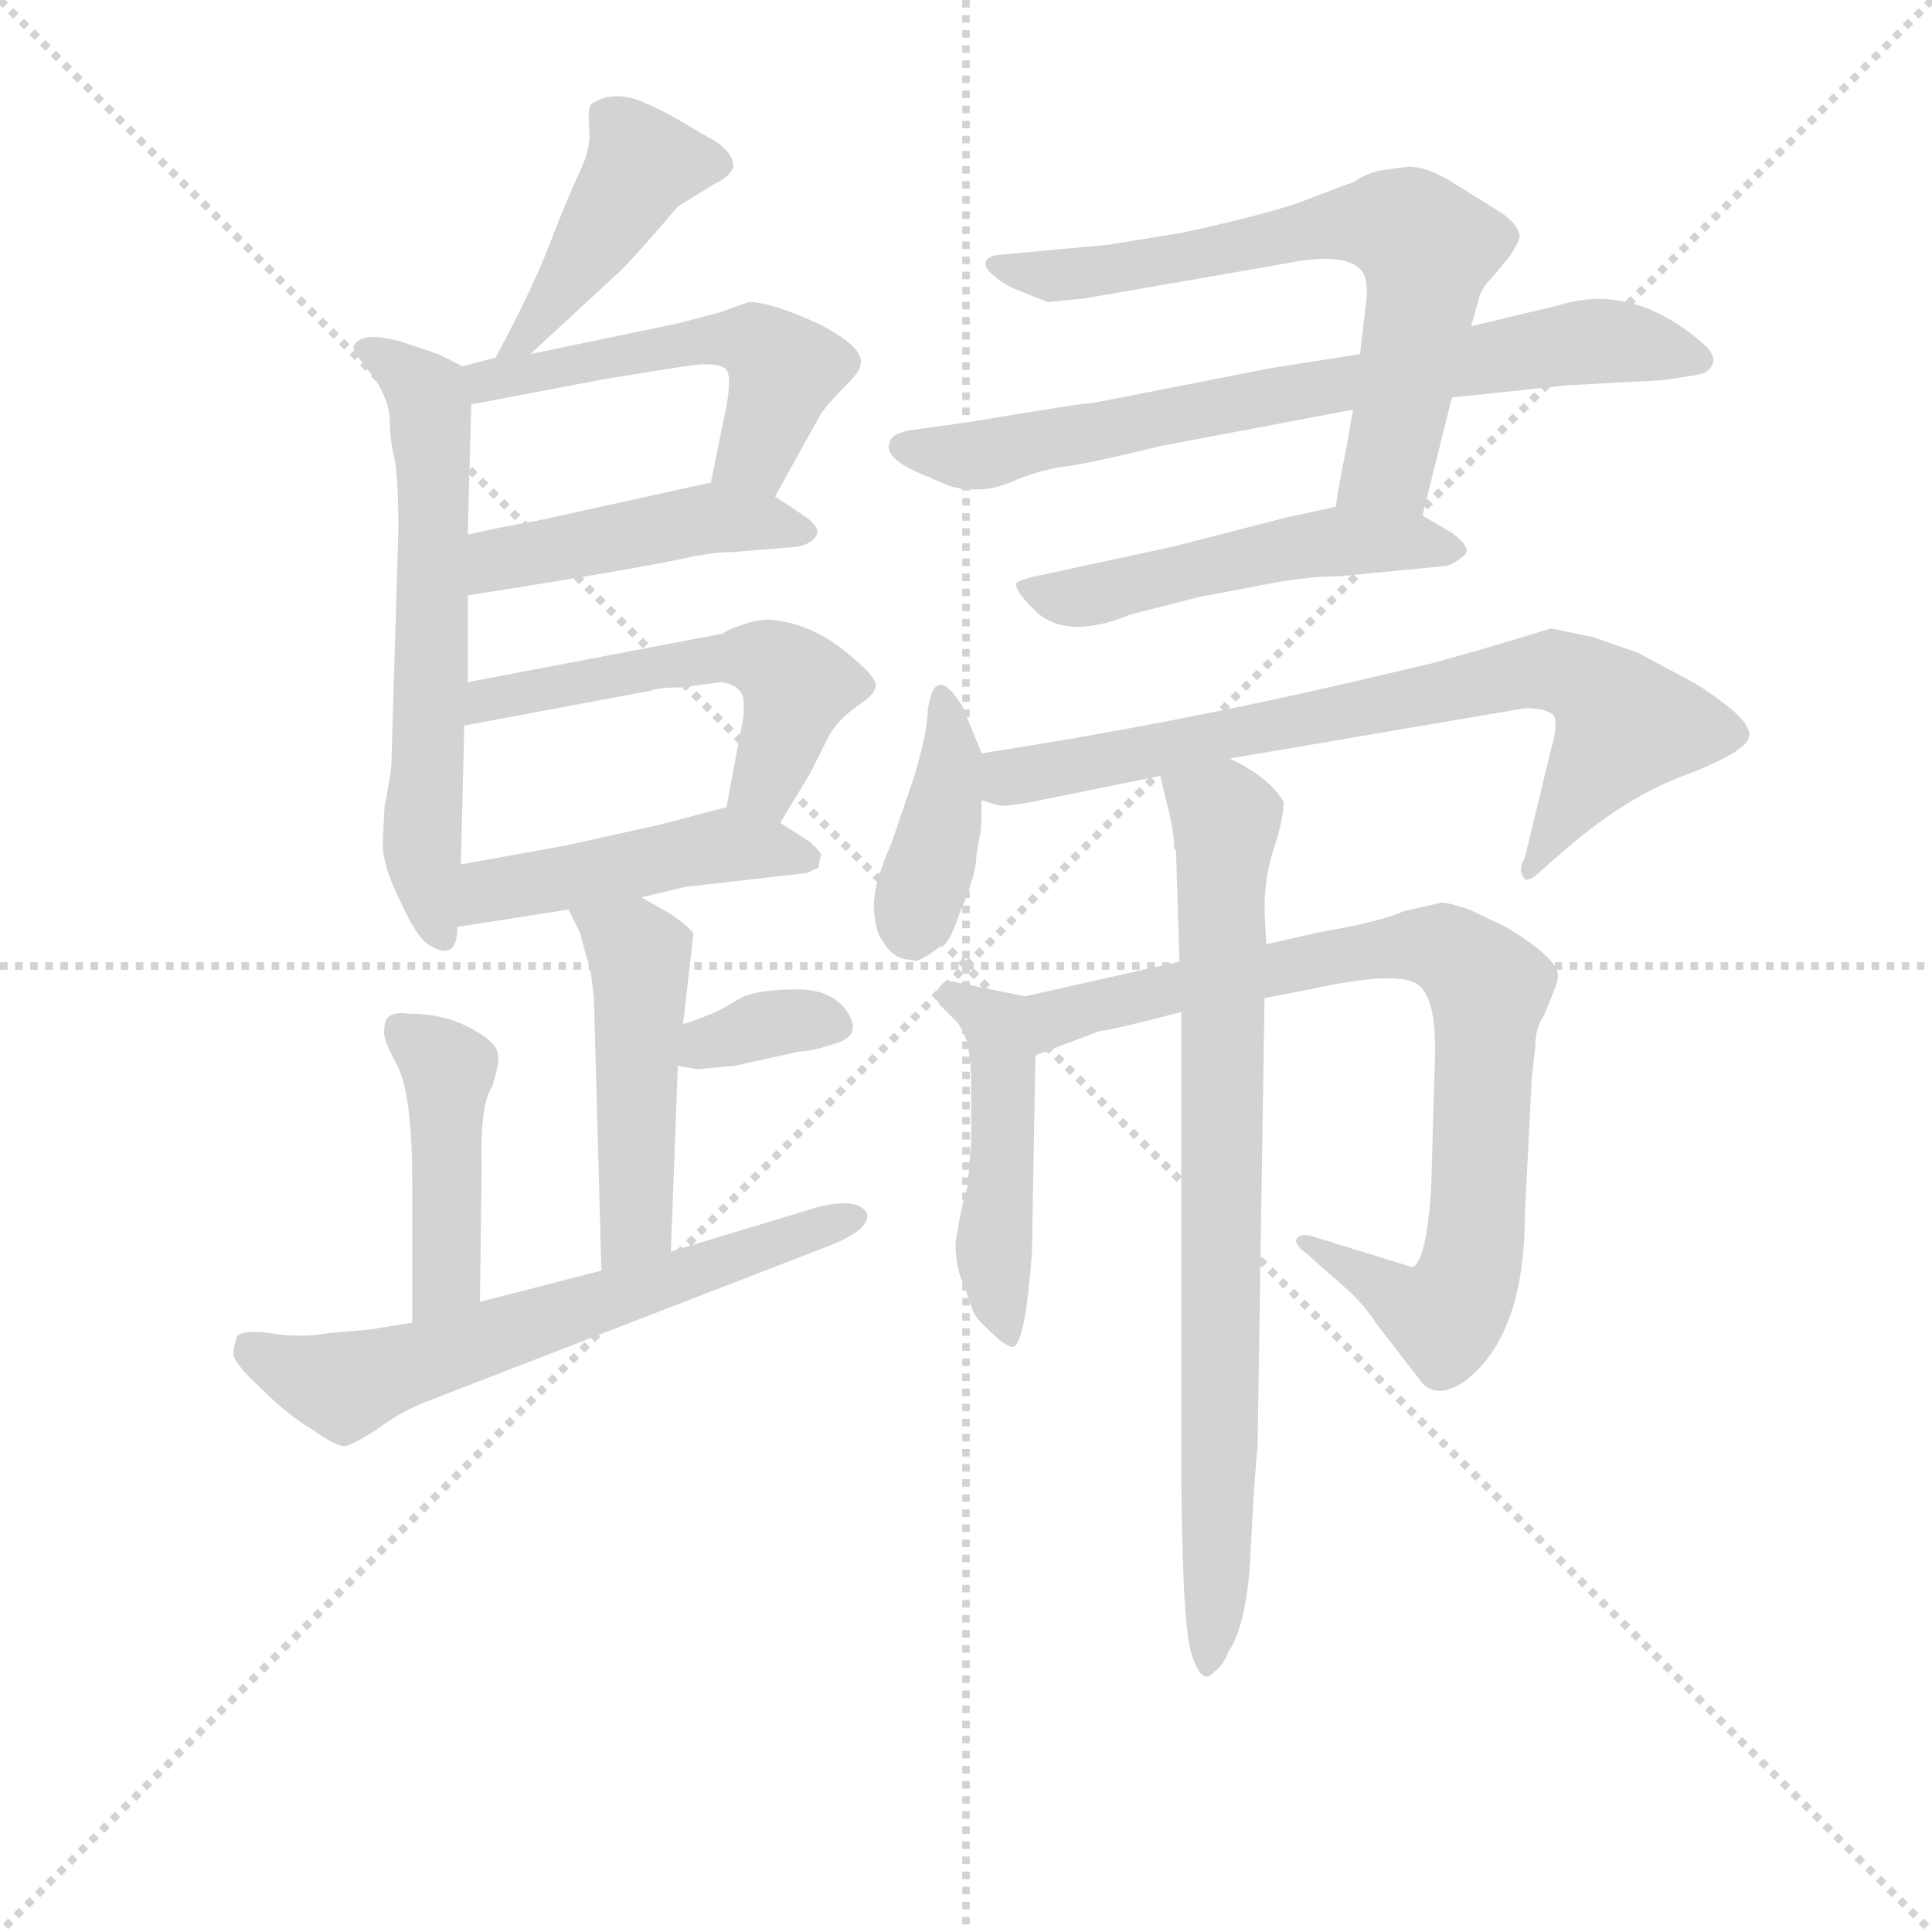 <svg version="1.1" viewBox="0 0 1024 1024" xmlns="http://www.w3.org/2000/svg">
  <g stroke="lightgray" stroke-dasharray="1,1" stroke-width="1" transform="scale(4, 4)">
    <line x1="0" y1="0" x2="256" y2="256"></line>
    <line x1="256" y1="0" x2="0" y2="256"></line>
    <line x1="128" y1="0" x2="128" y2="256"></line>
    <line x1="0" y1="128" x2="256" y2="128"></line>
  </g>
<g transform="scale(0.92, -0.92) translate(60, -900)">
   <style type="text/css">
    @keyframes keyframes0 {
      from {
       stroke: blue;
       stroke-dashoffset: 432;
       stroke-width: 128;
       }
       58% {
       animation-timing-function: step-end;
       stroke: blue;
       stroke-dashoffset: 0;
       stroke-width: 128;
       }
       to {
       stroke: black;
       stroke-width: 1024;
       }
       }
       #make-me-a-hanzi-animation-0 {
         animation: keyframes0 0.602s both;
         animation-delay: 0s;
         animation-timing-function: linear;
       }
    @keyframes keyframes1 {
      from {
       stroke: blue;
       stroke-dashoffset: 613;
       stroke-width: 128;
       }
       67% {
       animation-timing-function: step-end;
       stroke: blue;
       stroke-dashoffset: 0;
       stroke-width: 128;
       }
       to {
       stroke: black;
       stroke-width: 1024;
       }
       }
       #make-me-a-hanzi-animation-1 {
         animation: keyframes1 0.749s both;
         animation-delay: 0.602s;
         animation-timing-function: linear;
       }
    @keyframes keyframes2 {
      from {
       stroke: blue;
       stroke-dashoffset: 515;
       stroke-width: 128;
       }
       63% {
       animation-timing-function: step-end;
       stroke: blue;
       stroke-dashoffset: 0;
       stroke-width: 128;
       }
       to {
       stroke: black;
       stroke-width: 1024;
       }
       }
       #make-me-a-hanzi-animation-2 {
         animation: keyframes2 0.669s both;
         animation-delay: 1.35s;
         animation-timing-function: linear;
       }
    @keyframes keyframes3 {
      from {
       stroke: blue;
       stroke-dashoffset: 451;
       stroke-width: 128;
       }
       59% {
       animation-timing-function: step-end;
       stroke: blue;
       stroke-dashoffset: 0;
       stroke-width: 128;
       }
       to {
       stroke: black;
       stroke-width: 1024;
       }
       }
       #make-me-a-hanzi-animation-3 {
         animation: keyframes3 0.617s both;
         animation-delay: 2.02s;
         animation-timing-function: linear;
       }
    @keyframes keyframes4 {
      from {
       stroke: blue;
       stroke-dashoffset: 530;
       stroke-width: 128;
       }
       63% {
       animation-timing-function: step-end;
       stroke: blue;
       stroke-dashoffset: 0;
       stroke-width: 128;
       }
       to {
       stroke: black;
       stroke-width: 1024;
       }
       }
       #make-me-a-hanzi-animation-4 {
         animation: keyframes4 0.681s both;
         animation-delay: 2.637s;
         animation-timing-function: linear;
       }
    @keyframes keyframes5 {
      from {
       stroke: blue;
       stroke-dashoffset: 462;
       stroke-width: 128;
       }
       60% {
       animation-timing-function: step-end;
       stroke: blue;
       stroke-dashoffset: 0;
       stroke-width: 128;
       }
       to {
       stroke: black;
       stroke-width: 1024;
       }
       }
       #make-me-a-hanzi-animation-5 {
         animation: keyframes5 0.626s both;
         animation-delay: 3.318s;
         animation-timing-function: linear;
       }
    @keyframes keyframes6 {
      from {
       stroke: blue;
       stroke-dashoffset: 475;
       stroke-width: 128;
       }
       61% {
       animation-timing-function: step-end;
       stroke: blue;
       stroke-dashoffset: 0;
       stroke-width: 128;
       }
       to {
       stroke: black;
       stroke-width: 1024;
       }
       }
       #make-me-a-hanzi-animation-6 {
         animation: keyframes6 0.637s both;
         animation-delay: 3.944s;
         animation-timing-function: linear;
       }
    @keyframes keyframes7 {
      from {
       stroke: blue;
       stroke-dashoffset: 344;
       stroke-width: 128;
       }
       53% {
       animation-timing-function: step-end;
       stroke: blue;
       stroke-dashoffset: 0;
       stroke-width: 128;
       }
       to {
       stroke: black;
       stroke-width: 1024;
       }
       }
       #make-me-a-hanzi-animation-7 {
         animation: keyframes7 0.53s both;
         animation-delay: 4.58s;
         animation-timing-function: linear;
       }
    @keyframes keyframes8 {
      from {
       stroke: blue;
       stroke-dashoffset: 436;
       stroke-width: 128;
       }
       59% {
       animation-timing-function: step-end;
       stroke: blue;
       stroke-dashoffset: 0;
       stroke-width: 128;
       }
       to {
       stroke: black;
       stroke-width: 1024;
       }
       }
       #make-me-a-hanzi-animation-8 {
         animation: keyframes8 0.605s both;
         animation-delay: 5.11s;
         animation-timing-function: linear;
       }
    @keyframes keyframes9 {
      from {
       stroke: blue;
       stroke-dashoffset: 626;
       stroke-width: 128;
       }
       67% {
       animation-timing-function: step-end;
       stroke: blue;
       stroke-dashoffset: 0;
       stroke-width: 128;
       }
       to {
       stroke: black;
       stroke-width: 1024;
       }
       }
       #make-me-a-hanzi-animation-9 {
         animation: keyframes9 0.759s both;
         animation-delay: 5.715s;
         animation-timing-function: linear;
       }
    @keyframes keyframes10 {
      from {
       stroke: blue;
       stroke-dashoffset: 663;
       stroke-width: 128;
       }
       68% {
       animation-timing-function: step-end;
       stroke: blue;
       stroke-dashoffset: 0;
       stroke-width: 128;
       }
       to {
       stroke: black;
       stroke-width: 1024;
       }
       }
       #make-me-a-hanzi-animation-10 {
         animation: keyframes10 0.79s both;
         animation-delay: 6.475s;
         animation-timing-function: linear;
       }
    @keyframes keyframes11 {
      from {
       stroke: blue;
       stroke-dashoffset: 721;
       stroke-width: 128;
       }
       70% {
       animation-timing-function: step-end;
       stroke: blue;
       stroke-dashoffset: 0;
       stroke-width: 128;
       }
       to {
       stroke: black;
       stroke-width: 1024;
       }
       }
       #make-me-a-hanzi-animation-11 {
         animation: keyframes11 0.837s both;
         animation-delay: 7.264s;
         animation-timing-function: linear;
       }
    @keyframes keyframes12 {
      from {
       stroke: blue;
       stroke-dashoffset: 503;
       stroke-width: 128;
       }
       62% {
       animation-timing-function: step-end;
       stroke: blue;
       stroke-dashoffset: 0;
       stroke-width: 128;
       }
       to {
       stroke: black;
       stroke-width: 1024;
       }
       }
       #make-me-a-hanzi-animation-12 {
         animation: keyframes12 0.659s both;
         animation-delay: 8.101s;
         animation-timing-function: linear;
       }
    @keyframes keyframes13 {
      from {
       stroke: blue;
       stroke-dashoffset: 388;
       stroke-width: 128;
       }
       56% {
       animation-timing-function: step-end;
       stroke: blue;
       stroke-dashoffset: 0;
       stroke-width: 128;
       }
       to {
       stroke: black;
       stroke-width: 1024;
       }
       }
       #make-me-a-hanzi-animation-13 {
         animation: keyframes13 0.566s both;
         animation-delay: 8.76s;
         animation-timing-function: linear;
       }
    @keyframes keyframes14 {
      from {
       stroke: blue;
       stroke-dashoffset: 739;
       stroke-width: 128;
       }
       71% {
       animation-timing-function: step-end;
       stroke: blue;
       stroke-dashoffset: 0;
       stroke-width: 128;
       }
       to {
       stroke: black;
       stroke-width: 1024;
       }
       }
       #make-me-a-hanzi-animation-14 {
         animation: keyframes14 0.851s both;
         animation-delay: 9.326s;
         animation-timing-function: linear;
       }
    @keyframes keyframes15 {
      from {
       stroke: blue;
       stroke-dashoffset: 466;
       stroke-width: 128;
       }
       60% {
       animation-timing-function: step-end;
       stroke: blue;
       stroke-dashoffset: 0;
       stroke-width: 128;
       }
       to {
       stroke: black;
       stroke-width: 1024;
       }
       }
       #make-me-a-hanzi-animation-15 {
         animation: keyframes15 0.629s both;
         animation-delay: 10.177s;
         animation-timing-function: linear;
       }
    @keyframes keyframes16 {
      from {
       stroke: blue;
       stroke-dashoffset: 818;
       stroke-width: 128;
       }
       73% {
       animation-timing-function: step-end;
       stroke: blue;
       stroke-dashoffset: 0;
       stroke-width: 128;
       }
       to {
       stroke: black;
       stroke-width: 1024;
       }
       }
       #make-me-a-hanzi-animation-16 {
         animation: keyframes16 0.916s both;
         animation-delay: 10.807s;
         animation-timing-function: linear;
       }
    @keyframes keyframes17 {
      from {
       stroke: blue;
       stroke-dashoffset: 779;
       stroke-width: 128;
       }
       72% {
       animation-timing-function: step-end;
       stroke: blue;
       stroke-dashoffset: 0;
       stroke-width: 128;
       }
       to {
       stroke: black;
       stroke-width: 1024;
       }
       }
       #make-me-a-hanzi-animation-17 {
         animation: keyframes17 0.884s both;
         animation-delay: 11.722s;
         animation-timing-function: linear;
       }
</style>
<path d="M 245.5 696.0 L 297.5 744.0 Q 308.5 755.0 330.5 781.0 L 351.5 794.0 Q 360.5 798.0 362.5 804.0 Q 362.5 812.0 351.5 819.0 L 342.5 824.0 Q 323.5 836.0 308.5 842.0 Q 292.5 848.0 280.5 840.0 Q 278.5 838.0 279.5 826.0 Q 280.5 814.0 273.5 800.0 Q 266.5 785.0 256.5 759.0 Q 246.5 733.0 225.5 694.0 C 211.5 668.0 223.5 676.0 245.5 696.0 Z" fill="lightgray"></path> 
<path d="M 209.5 507.0 L 209.5 557.0 L 209.5 592.0 L 211.5 667.0 C 212.5 686.0 212.5 686.0 206.5 689.0 L 192.5 696.0 L 171.5 703.0 Q 147.5 710.0 143.5 700.0 Q 143.5 697.0 153.5 685.0 Q 163.5 672.0 164.5 659.0 Q 164.5 646.0 167.5 635.0 Q 169.5 623.0 169.5 595.0 L 165.5 460.0 Q 165.5 456.0 161.5 435.0 L 160.5 414.0 Q 160.5 401.0 170.5 381.0 Q 179.5 361.0 186.5 356.0 Q 203.5 345.0 203.5 366.0 L 205.5 402.0 L 207.5 482.0 L 209.5 507.0 Z" fill="lightgray"></path> 
<path d="M 386.5 614.0 L 411.5 659.0 Q 414.5 665.0 425.5 676.0 Q 435.5 686.0 435.5 689.0 Q 439.5 699.0 412.5 713.0 Q 384.5 726.0 371.5 726.0 L 354.5 720.0 Q 328.5 713.0 322.5 712.0 L 245.5 696.0 L 225.5 694.0 L 206.5 689.0 C 177.5 681.0 182.5 661.0 211.5 667.0 L 290.5 682.0 L 334.5 689.0 Q 353.5 692.0 358.5 687.0 Q 361.5 683.0 358.5 666.0 L 349.5 622.0 C 343.5 593.0 371.5 588.0 386.5 614.0 Z" fill="lightgray"></path> 
<path d="M 209.5 557.0 L 253.5 564.0 Q 314.5 574.0 332.5 578.0 Q 350.5 582.0 362.5 582.0 L 399.5 585.0 Q 408.5 587.0 410.5 592.0 Q 412.5 596.0 404.5 602.0 L 386.5 614.0 C 368.5 626.0 368.5 626.0 349.5 622.0 L 249.5 600.0 Q 226.5 596.0 209.5 592.0 C 180.5 585.0 179.5 552.0 209.5 557.0 Z" fill="lightgray"></path> 
<path d="M 389.5 426.0 L 406.5 454.0 L 417.5 476.0 Q 422.5 485.0 433.5 493.0 Q 444.5 500.0 444.5 505.0 Q 444.5 510.0 432.5 520.0 Q 409.5 541.0 383.5 543.0 Q 375.5 543.0 367.5 540.0 Q 358.5 537.0 356.5 535.0 L 209.5 507.0 C 180.5 501.0 178.5 476.0 207.5 482.0 L 314.5 502.0 Q 319.5 504.0 332.5 504.0 L 355.5 507.0 Q 368.5 505.0 368.5 495.0 L 368.5 488.0 L 358.5 435.0 C 352.5 406.0 373.5 400.0 389.5 426.0 Z" fill="lightgray"></path> 
<path d="M 309.5 383.0 L 334.5 389.0 L 404.5 397.0 L 411.5 400.0 L 412.5 406.0 Q 415.5 407.0 406.5 415.0 L 389.5 426.0 C 370.5 438.0 370.5 438.0 358.5 435.0 L 320.5 425.0 L 266.5 413.0 L 205.5 402.0 C 175.5 397.0 173.5 361.0 203.5 366.0 L 267.5 376.0 L 309.5 383.0 Z" fill="lightgray"></path> 
<path d="M 326.5 179.0 L 330.5 286.0 L 333.5 310.0 L 339.5 362.0 Q 338.5 365.0 325.5 374.0 L 309.5 383.0 C 283.5 398.0 254.5 403.0 267.5 376.0 L 274.5 362.0 Q 274.5 360.0 278.5 347.0 Q 282.5 333.0 282.5 312.0 L 286.5 168.0 C 287.5 138.0 325.5 149.0 326.5 179.0 Z" fill="lightgray"></path> 
<path d="M 330.5 286.0 L 341.5 284.0 L 363.5 286.0 L 399.5 294.0 Q 411.5 295.0 424.5 300.0 Q 436.5 305.0 427.5 318.0 Q 418.5 330.0 399.5 330.0 Q 379.5 330.0 368.5 326.0 L 354.5 318.0 Q 343.5 313.0 333.5 310.0 C 304.5 301.0 300.5 291.0 330.5 286.0 Z" fill="lightgray"></path> 
<path d="M 161.5 308.0 Q 159.5 303.0 168.5 287.0 Q 177.5 270.0 177.5 219.0 L 177.5 138.0 C 177.5 108.0 216.5 120.0 216.5 150.0 L 217.5 228.0 Q 216.5 264.0 223.5 274.0 Q 228.5 289.0 226.5 294.0 Q 225.5 300.0 210.5 308.0 Q 195.5 316.0 175.5 316.0 Q 161.5 318.0 161.5 308.0 Z" fill="lightgray"></path> 
<path d="M 177.5 138.0 L 152.5 134.0 L 129.5 132.0 Q 111.5 129.0 95.5 132.0 Q 79.5 134.0 76.5 130.0 Q 74.5 124.0 74.5 120.0 Q 74.5 115.0 90.5 100.0 Q 105.5 85.0 120.5 76.0 Q 134.5 66.0 139.5 67.0 Q 143.5 68.0 156.5 76.0 Q 170.5 87.0 189.5 94.0 L 419.5 183.0 Q 441.5 192.0 439.5 201.0 Q 434.5 210.0 412.5 205.0 L 326.5 179.0 L 286.5 168.0 L 216.5 150.0 L 177.5 138.0 Z" fill="lightgray"></path> 
<path d="M 543.5 726.0 L 564.5 728.0 L 679.5 748.0 Q 713.5 755.0 723.5 745.0 Q 727.5 742.0 727.5 730.0 L 723.5 696.0 L 719.5 664.0 L 715.5 641.0 Q 711.5 622.0 709.5 608.0 C 704.5 578.0 752.5 574.0 759.5 603.0 L 776.5 671.0 L 787.5 712.0 L 791.5 726.0 Q 792.5 733.0 799.5 740.0 L 809.5 752.0 Q 813.5 758.0 815.5 763.0 Q 815.5 770.0 805.5 777.0 L 773.5 797.0 Q 760.5 804.0 751.5 804.0 L 736.5 802.0 Q 730.5 801.0 724.5 798.0 Q 718.5 794.0 716.5 794.0 L 695.5 786.0 Q 676.5 778.0 621.5 766.0 L 578.5 759.0 L 513.5 753.0 Q 503.5 750.0 510.5 743.0 Q 517.5 736.0 528.5 732.0 L 543.5 726.0 Z" fill="lightgray"></path> 
<path d="M 723.5 696.0 L 672.5 688.0 L 570.5 668.0 Q 564.5 668.0 499.5 657.0 L 463.5 652.0 Q 453.5 650.0 452.5 645.0 Q 450.5 640.0 456.5 635.0 Q 462.5 630.0 475.5 625.0 Q 488.5 619.0 491.5 619.0 Q 493.5 618.0 503.5 618.0 Q 513.5 618.0 526.5 624.0 Q 539.5 629.0 551.5 631.0 Q 563.5 632.0 608.5 643.0 L 719.5 664.0 L 776.5 671.0 L 842.5 678.0 L 898.5 681.0 L 917.5 684.0 Q 924.5 685.0 926.5 690.0 Q 928.5 694.0 923.5 700.0 Q 881.5 738.0 837.5 724.0 L 787.5 712.0 L 723.5 696.0 Z" fill="lightgray"></path> 
<path d="M 709.5 608.0 L 681.5 602.0 L 615.5 585.0 L 536.5 568.0 Q 527.5 566.0 525.5 564.0 Q 524.5 560.0 534.5 550.0 Q 552.5 530.0 591.5 546.0 L 630.5 556.0 L 672.5 564.0 Q 694.5 568.0 711.5 568.0 L 773.5 574.0 Q 777.5 575.0 783.5 580.0 Q 788.5 584.0 776.5 593.0 L 759.5 603.0 C 739.5 615.0 738.5 614.0 709.5 608.0 Z" fill="lightgray"></path> 
<path d="M 505.5 466.0 L 494.5 493.0 Q 478.5 519.0 474.5 491.0 Q 474.5 479.0 466.5 452.0 L 453.5 414.0 Q 442.5 389.0 443.5 376.0 Q 444.5 362.0 448.5 358.0 Q 454.5 347.0 465.5 347.0 Q 468.5 344.0 484.5 357.0 Q 487.5 358.0 492.5 373.0 Q 502.5 396.0 502.5 407.0 L 504.5 419.0 Q 505.5 421.0 505.5 439.0 L 505.5 466.0 Z" fill="lightgray"></path> 
<path d="M 648.5 463.0 L 818.5 492.0 Q 832.5 492.0 835.5 487.0 Q 837.5 482.0 833.5 468.0 L 818.5 406.0 Q 814.5 399.0 817.5 395.0 Q 819.5 390.0 828.5 399.0 L 843.5 412.0 Q 878.5 442.0 912.5 454.0 Q 945.5 467.0 947.5 475.0 Q 949.5 482.0 935.5 493.0 Q 921.5 504.0 911.5 509.0 L 883.5 524.0 L 857.5 533.0 L 833.5 538.0 Q 808.5 530.0 765.5 518.0 L 718.5 507.0 Q 615.5 483.0 505.5 466.0 C 475.5 461.0 476.5 445.0 505.5 439.0 L 515.5 436.0 Q 517.5 435.0 534.5 438.0 L 608.5 453.0 L 648.5 463.0 Z" fill="lightgray"></path> 
<path d="M 530.5 326.0 L 486.5 335.0 Q 482.5 334.0 480.5 330.0 Q 478.5 325.0 481.5 321.0 L 491.5 311.0 Q 494.5 307.0 497.5 299.0 Q 499.5 287.0 499.5 276.0 L 499.5 242.0 L 497.5 217.0 Q 494.5 207.0 492.5 196.0 L 490.5 184.0 Q 490.5 169.0 495.5 159.0 L 500.5 145.0 Q 501.5 141.0 510.5 133.0 Q 519.5 124.0 523.5 124.0 Q 530.5 125.0 534.5 178.0 L 536.5 292.0 C 537.5 322.0 537.5 325.0 530.5 326.0 Z" fill="lightgray"></path> 
<path d="M 770.5 380.0 L 748.5 375.0 Q 735.5 369.0 700.5 363.0 L 669.5 356.0 L 619.5 346.0 L 530.5 326.0 C 501.5 319.0 508.5 281.0 536.5 292.0 L 573.5 306.0 Q 578.5 306.0 620.5 317.0 L 668.5 325.0 L 694.5 330.0 Q 744.5 341.0 756.5 333.0 Q 768.5 325.0 766.5 285.0 L 764.5 215.0 Q 761.5 172.0 753.5 170.0 L 698.5 187.0 Q 690.5 190.0 687.5 187.0 Q 684.5 184.0 692.5 178.0 L 718.5 155.0 Q 727.5 146.0 732.5 138.0 L 759.5 103.0 Q 768.5 94.0 783.5 104.0 Q 818.5 130.0 818.5 201.0 L 822.5 279.0 L 824.5 297.0 Q 824.5 308.0 829.5 315.0 Q 838.5 336.0 837.5 338.0 Q 837.5 348.0 807.5 366.0 L 786.5 376.0 Q 774.5 380.0 770.5 380.0 Z" fill="lightgray"></path> 
<path d="M 669.5 356.0 L 668.5 376.0 Q 668.5 396.0 674.5 413.0 Q 679.5 429.0 679.5 438.0 Q 671.5 452.0 648.5 463.0 C 622.5 478.0 601.5 482.0 608.5 453.0 L 612.5 436.0 Q 616.5 421.0 616.5 411.0 L 617.5 410.0 L 619.5 346.0 L 620.5 317.0 L 620.5 72.0 Q 620.5 -35.0 626.5 -53.0 Q 632.5 -72.0 639.5 -63.0 Q 644.5 -60.0 647.5 -52.0 Q 658.5 -36.0 660.5 6.0 Q 662.5 48.0 664.5 66.0 L 668.5 325.0 L 669.5 356.0 Z" fill="lightgray"></path> 
      <clipPath id="make-me-a-hanzi-clip-0">
      <path d="M 245.5 696.0 L 297.5 744.0 Q 308.5 755.0 330.5 781.0 L 351.5 794.0 Q 360.5 798.0 362.5 804.0 Q 362.5 812.0 351.5 819.0 L 342.5 824.0 Q 323.5 836.0 308.5 842.0 Q 292.5 848.0 280.5 840.0 Q 278.5 838.0 279.5 826.0 Q 280.5 814.0 273.5 800.0 Q 266.5 785.0 256.5 759.0 Q 246.5 733.0 225.5 694.0 C 211.5 668.0 223.5 676.0 245.5 696.0 Z" fill="lightgray"></path>
      </clipPath>
      <path clip-path="url(#make-me-a-hanzi-clip-0)" d="M 351.5 805.0 L 310.5 806.0 L 244.5 707.0 L 229.5 701.0 " fill="none" id="make-me-a-hanzi-animation-0" stroke-dasharray="304 608" stroke-linecap="round"></path>

      <clipPath id="make-me-a-hanzi-clip-1">
      <path d="M 209.5 507.0 L 209.5 557.0 L 209.5 592.0 L 211.5 667.0 C 212.5 686.0 212.5 686.0 206.5 689.0 L 192.5 696.0 L 171.5 703.0 Q 147.5 710.0 143.5 700.0 Q 143.5 697.0 153.5 685.0 Q 163.5 672.0 164.5 659.0 Q 164.5 646.0 167.5 635.0 Q 169.5 623.0 169.5 595.0 L 165.5 460.0 Q 165.5 456.0 161.5 435.0 L 160.5 414.0 Q 160.5 401.0 170.5 381.0 Q 179.5 361.0 186.5 356.0 Q 203.5 345.0 203.5 366.0 L 205.5 402.0 L 207.5 482.0 L 209.5 507.0 Z" fill="lightgray"></path>
      </clipPath>
      <path clip-path="url(#make-me-a-hanzi-clip-1)" d="M 149.5 700.0 L 180.5 679.0 L 188.5 660.0 L 183.5 405.0 L 194.5 362.0 " fill="none" id="make-me-a-hanzi-animation-1" stroke-dasharray="485 970" stroke-linecap="round"></path>

      <clipPath id="make-me-a-hanzi-clip-2">
      <path d="M 386.5 614.0 L 411.5 659.0 Q 414.5 665.0 425.5 676.0 Q 435.5 686.0 435.5 689.0 Q 439.5 699.0 412.5 713.0 Q 384.5 726.0 371.5 726.0 L 354.5 720.0 Q 328.5 713.0 322.5 712.0 L 245.5 696.0 L 225.5 694.0 L 206.5 689.0 C 177.5 681.0 182.5 661.0 211.5 667.0 L 290.5 682.0 L 334.5 689.0 Q 353.5 692.0 358.5 687.0 Q 361.5 683.0 358.5 666.0 L 349.5 622.0 C 343.5 593.0 371.5 588.0 386.5 614.0 Z" fill="lightgray"></path>
      </clipPath>
      <path clip-path="url(#make-me-a-hanzi-clip-2)" d="M 212.5 685.0 L 242.5 684.0 L 350.5 705.0 L 374.5 703.0 L 391.5 688.0 L 389.5 679.0 L 374.5 639.0 L 357.5 628.0 " fill="none" id="make-me-a-hanzi-animation-2" stroke-dasharray="387 774" stroke-linecap="round"></path>

      <clipPath id="make-me-a-hanzi-clip-3">
      <path d="M 209.5 557.0 L 253.5 564.0 Q 314.5 574.0 332.5 578.0 Q 350.5 582.0 362.5 582.0 L 399.5 585.0 Q 408.5 587.0 410.5 592.0 Q 412.5 596.0 404.5 602.0 L 386.5 614.0 C 368.5 626.0 368.5 626.0 349.5 622.0 L 249.5 600.0 Q 226.5 596.0 209.5 592.0 C 180.5 585.0 179.5 552.0 209.5 557.0 Z" fill="lightgray"></path>
      </clipPath>
      <path clip-path="url(#make-me-a-hanzi-clip-3)" d="M 216.5 563.0 L 231.5 579.0 L 346.5 602.0 L 401.5 594.0 " fill="none" id="make-me-a-hanzi-animation-3" stroke-dasharray="323 646" stroke-linecap="round"></path>

      <clipPath id="make-me-a-hanzi-clip-4">
      <path d="M 389.5 426.0 L 406.5 454.0 L 417.5 476.0 Q 422.5 485.0 433.5 493.0 Q 444.5 500.0 444.5 505.0 Q 444.5 510.0 432.5 520.0 Q 409.5 541.0 383.5 543.0 Q 375.5 543.0 367.5 540.0 Q 358.5 537.0 356.5 535.0 L 209.5 507.0 C 180.5 501.0 178.5 476.0 207.5 482.0 L 314.5 502.0 Q 319.5 504.0 332.5 504.0 L 355.5 507.0 Q 368.5 505.0 368.5 495.0 L 368.5 488.0 L 358.5 435.0 C 352.5 406.0 373.5 400.0 389.5 426.0 Z" fill="lightgray"></path>
      </clipPath>
      <path clip-path="url(#make-me-a-hanzi-clip-4)" d="M 214.5 488.0 L 220.5 497.0 L 263.5 506.0 L 351.5 521.0 L 381.5 520.0 L 399.5 505.0 L 381.5 450.0 L 365.5 441.0 " fill="none" id="make-me-a-hanzi-animation-4" stroke-dasharray="402 804" stroke-linecap="round"></path>

      <clipPath id="make-me-a-hanzi-clip-5">
      <path d="M 309.5 383.0 L 334.5 389.0 L 404.5 397.0 L 411.5 400.0 L 412.5 406.0 Q 415.5 407.0 406.5 415.0 L 389.5 426.0 C 370.5 438.0 370.5 438.0 358.5 435.0 L 320.5 425.0 L 266.5 413.0 L 205.5 402.0 C 175.5 397.0 173.5 361.0 203.5 366.0 L 267.5 376.0 L 309.5 383.0 Z" fill="lightgray"></path>
      </clipPath>
      <path clip-path="url(#make-me-a-hanzi-clip-5)" d="M 209.5 372.0 L 222.5 387.0 L 331.5 409.0 L 357.5 413.0 L 405.5 404.0 " fill="none" id="make-me-a-hanzi-animation-5" stroke-dasharray="334 668" stroke-linecap="round"></path>

      <clipPath id="make-me-a-hanzi-clip-6">
      <path d="M 326.5 179.0 L 330.5 286.0 L 333.5 310.0 L 339.5 362.0 Q 338.5 365.0 325.5 374.0 L 309.5 383.0 C 283.5 398.0 254.5 403.0 267.5 376.0 L 274.5 362.0 Q 274.5 360.0 278.5 347.0 Q 282.5 333.0 282.5 312.0 L 286.5 168.0 C 287.5 138.0 325.5 149.0 326.5 179.0 Z" fill="lightgray"></path>
      </clipPath>
      <path clip-path="url(#make-me-a-hanzi-clip-6)" d="M 275.5 371.0 L 304.5 355.0 L 308.5 346.0 L 306.5 195.0 L 291.5 175.0 " fill="none" id="make-me-a-hanzi-animation-6" stroke-dasharray="347 694" stroke-linecap="round"></path>

      <clipPath id="make-me-a-hanzi-clip-7">
      <path d="M 330.5 286.0 L 341.5 284.0 L 363.5 286.0 L 399.5 294.0 Q 411.5 295.0 424.5 300.0 Q 436.5 305.0 427.5 318.0 Q 418.5 330.0 399.5 330.0 Q 379.5 330.0 368.5 326.0 L 354.5 318.0 Q 343.5 313.0 333.5 310.0 C 304.5 301.0 300.5 291.0 330.5 286.0 Z" fill="lightgray"></path>
      </clipPath>
      <path clip-path="url(#make-me-a-hanzi-clip-7)" d="M 337.5 291.0 L 374.5 308.0 L 421.5 310.0 " fill="none" id="make-me-a-hanzi-animation-7" stroke-dasharray="216 432" stroke-linecap="round"></path>

      <clipPath id="make-me-a-hanzi-clip-8">
      <path d="M 161.5 308.0 Q 159.5 303.0 168.5 287.0 Q 177.5 270.0 177.5 219.0 L 177.5 138.0 C 177.5 108.0 216.5 120.0 216.5 150.0 L 217.5 228.0 Q 216.5 264.0 223.5 274.0 Q 228.5 289.0 226.5 294.0 Q 225.5 300.0 210.5 308.0 Q 195.5 316.0 175.5 316.0 Q 161.5 318.0 161.5 308.0 Z" fill="lightgray"></path>
      </clipPath>
      <path clip-path="url(#make-me-a-hanzi-clip-8)" d="M 171.5 308.0 L 198.5 284.0 L 197.5 165.0 L 182.5 145.0 " fill="none" id="make-me-a-hanzi-animation-8" stroke-dasharray="308 616" stroke-linecap="round"></path>

      <clipPath id="make-me-a-hanzi-clip-9">
      <path d="M 177.5 138.0 L 152.5 134.0 L 129.5 132.0 Q 111.5 129.0 95.5 132.0 Q 79.5 134.0 76.5 130.0 Q 74.5 124.0 74.5 120.0 Q 74.5 115.0 90.5 100.0 Q 105.5 85.0 120.5 76.0 Q 134.5 66.0 139.5 67.0 Q 143.5 68.0 156.5 76.0 Q 170.5 87.0 189.5 94.0 L 419.5 183.0 Q 441.5 192.0 439.5 201.0 Q 434.5 210.0 412.5 205.0 L 326.5 179.0 L 286.5 168.0 L 216.5 150.0 L 177.5 138.0 Z" fill="lightgray"></path>
      </clipPath>
      <path clip-path="url(#make-me-a-hanzi-clip-9)" d="M 82.5 124.0 L 120.5 106.0 L 144.5 103.0 L 432.5 199.0 " fill="none" id="make-me-a-hanzi-animation-9" stroke-dasharray="498 996" stroke-linecap="round"></path>

      <clipPath id="make-me-a-hanzi-clip-10">
      <path d="M 543.5 726.0 L 564.5 728.0 L 679.5 748.0 Q 713.5 755.0 723.5 745.0 Q 727.5 742.0 727.5 730.0 L 723.5 696.0 L 719.5 664.0 L 715.5 641.0 Q 711.5 622.0 709.5 608.0 C 704.5 578.0 752.5 574.0 759.5 603.0 L 776.5 671.0 L 787.5 712.0 L 791.5 726.0 Q 792.5 733.0 799.5 740.0 L 809.5 752.0 Q 813.5 758.0 815.5 763.0 Q 815.5 770.0 805.5 777.0 L 773.5 797.0 Q 760.5 804.0 751.5 804.0 L 736.5 802.0 Q 730.5 801.0 724.5 798.0 Q 718.5 794.0 716.5 794.0 L 695.5 786.0 Q 676.5 778.0 621.5 766.0 L 578.5 759.0 L 513.5 753.0 Q 503.5 750.0 510.5 743.0 Q 517.5 736.0 528.5 732.0 L 543.5 726.0 Z" fill="lightgray"></path>
      </clipPath>
      <path clip-path="url(#make-me-a-hanzi-clip-10)" d="M 519.5 746.0 L 569.5 743.0 L 718.5 772.0 L 753.5 767.0 L 761.5 757.0 L 759.5 728.0 L 742.5 642.0 L 737.5 630.0 L 716.5 612.0 " fill="none" id="make-me-a-hanzi-animation-10" stroke-dasharray="535 1070" stroke-linecap="round"></path>

      <clipPath id="make-me-a-hanzi-clip-11">
      <path d="M 723.5 696.0 L 672.5 688.0 L 570.5 668.0 Q 564.5 668.0 499.5 657.0 L 463.5 652.0 Q 453.5 650.0 452.5 645.0 Q 450.5 640.0 456.5 635.0 Q 462.5 630.0 475.5 625.0 Q 488.5 619.0 491.5 619.0 Q 493.5 618.0 503.5 618.0 Q 513.5 618.0 526.5 624.0 Q 539.5 629.0 551.5 631.0 Q 563.5 632.0 608.5 643.0 L 719.5 664.0 L 776.5 671.0 L 842.5 678.0 L 898.5 681.0 L 917.5 684.0 Q 924.5 685.0 926.5 690.0 Q 928.5 694.0 923.5 700.0 Q 881.5 738.0 837.5 724.0 L 787.5 712.0 L 723.5 696.0 Z" fill="lightgray"></path>
      </clipPath>
      <path clip-path="url(#make-me-a-hanzi-clip-11)" d="M 461.5 643.0 L 506.5 638.0 L 848.5 702.0 L 869.5 704.0 L 918.5 693.0 " fill="none" id="make-me-a-hanzi-animation-11" stroke-dasharray="593 1186" stroke-linecap="round"></path>

      <clipPath id="make-me-a-hanzi-clip-12">
      <path d="M 709.5 608.0 L 681.5 602.0 L 615.5 585.0 L 536.5 568.0 Q 527.5 566.0 525.5 564.0 Q 524.5 560.0 534.5 550.0 Q 552.5 530.0 591.5 546.0 L 630.5 556.0 L 672.5 564.0 Q 694.5 568.0 711.5 568.0 L 773.5 574.0 Q 777.5 575.0 783.5 580.0 Q 788.5 584.0 776.5 593.0 L 759.5 603.0 C 739.5 615.0 738.5 614.0 709.5 608.0 Z" fill="lightgray"></path>
      </clipPath>
      <path clip-path="url(#make-me-a-hanzi-clip-12)" d="M 532.5 563.0 L 554.5 555.0 L 704.5 587.0 L 774.5 584.0 " fill="none" id="make-me-a-hanzi-animation-12" stroke-dasharray="375 750" stroke-linecap="round"></path>

      <clipPath id="make-me-a-hanzi-clip-13">
      <path d="M 505.5 466.0 L 494.5 493.0 Q 478.5 519.0 474.5 491.0 Q 474.5 479.0 466.5 452.0 L 453.5 414.0 Q 442.5 389.0 443.5 376.0 Q 444.5 362.0 448.5 358.0 Q 454.5 347.0 465.5 347.0 Q 468.5 344.0 484.5 357.0 Q 487.5 358.0 492.5 373.0 Q 502.5 396.0 502.5 407.0 L 504.5 419.0 Q 505.5 421.0 505.5 439.0 L 505.5 466.0 Z" fill="lightgray"></path>
      </clipPath>
      <path clip-path="url(#make-me-a-hanzi-clip-13)" d="M 484.5 495.0 L 486.5 446.0 L 465.5 366.0 " fill="none" id="make-me-a-hanzi-animation-13" stroke-dasharray="260 520" stroke-linecap="round"></path>

      <clipPath id="make-me-a-hanzi-clip-14">
      <path d="M 648.5 463.0 L 818.5 492.0 Q 832.5 492.0 835.5 487.0 Q 837.5 482.0 833.5 468.0 L 818.5 406.0 Q 814.5 399.0 817.5 395.0 Q 819.5 390.0 828.5 399.0 L 843.5 412.0 Q 878.5 442.0 912.5 454.0 Q 945.5 467.0 947.5 475.0 Q 949.5 482.0 935.5 493.0 Q 921.5 504.0 911.5 509.0 L 883.5 524.0 L 857.5 533.0 L 833.5 538.0 Q 808.5 530.0 765.5 518.0 L 718.5 507.0 Q 615.5 483.0 505.5 466.0 C 475.5 461.0 476.5 445.0 505.5 439.0 L 515.5 436.0 Q 517.5 435.0 534.5 438.0 L 608.5 453.0 L 648.5 463.0 Z" fill="lightgray"></path>
      </clipPath>
      <path clip-path="url(#make-me-a-hanzi-clip-14)" d="M 512.5 446.0 L 531.5 455.0 L 834.5 514.0 L 855.5 506.0 L 876.5 482.0 L 821.5 400.0 " fill="none" id="make-me-a-hanzi-animation-14" stroke-dasharray="611 1222" stroke-linecap="round"></path>

      <clipPath id="make-me-a-hanzi-clip-15">
      <path d="M 530.5 326.0 L 486.5 335.0 Q 482.5 334.0 480.5 330.0 Q 478.5 325.0 481.5 321.0 L 491.5 311.0 Q 494.5 307.0 497.5 299.0 Q 499.5 287.0 499.5 276.0 L 499.5 242.0 L 497.5 217.0 Q 494.5 207.0 492.5 196.0 L 490.5 184.0 Q 490.5 169.0 495.5 159.0 L 500.5 145.0 Q 501.5 141.0 510.5 133.0 Q 519.5 124.0 523.5 124.0 Q 530.5 125.0 534.5 178.0 L 536.5 292.0 C 537.5 322.0 537.5 325.0 530.5 326.0 Z" fill="lightgray"></path>
      </clipPath>
      <path clip-path="url(#make-me-a-hanzi-clip-15)" d="M 488.5 326.0 L 513.5 310.0 L 517.5 294.0 L 512.5 179.0 L 518.5 131.0 " fill="none" id="make-me-a-hanzi-animation-15" stroke-dasharray="338 676" stroke-linecap="round"></path>

      <clipPath id="make-me-a-hanzi-clip-16">
      <path d="M 770.5 380.0 L 748.5 375.0 Q 735.5 369.0 700.5 363.0 L 669.5 356.0 L 619.5 346.0 L 530.5 326.0 C 501.5 319.0 508.5 281.0 536.5 292.0 L 573.5 306.0 Q 578.5 306.0 620.5 317.0 L 668.5 325.0 L 694.5 330.0 Q 744.5 341.0 756.5 333.0 Q 768.5 325.0 766.5 285.0 L 764.5 215.0 Q 761.5 172.0 753.5 170.0 L 698.5 187.0 Q 690.5 190.0 687.5 187.0 Q 684.5 184.0 692.5 178.0 L 718.5 155.0 Q 727.5 146.0 732.5 138.0 L 759.5 103.0 Q 768.5 94.0 783.5 104.0 Q 818.5 130.0 818.5 201.0 L 822.5 279.0 L 824.5 297.0 Q 824.5 308.0 829.5 315.0 Q 838.5 336.0 837.5 338.0 Q 837.5 348.0 807.5 366.0 L 786.5 376.0 Q 774.5 380.0 770.5 380.0 Z" fill="lightgray"></path>
      </clipPath>
      <path clip-path="url(#make-me-a-hanzi-clip-16)" d="M 541.5 299.0 L 555.5 317.0 L 600.5 328.0 L 711.5 350.0 L 774.5 353.0 L 797.5 331.0 L 792.5 210.0 L 780.5 152.0 L 772.5 141.0 L 755.5 146.0 L 693.5 184.0 " fill="none" id="make-me-a-hanzi-animation-16" stroke-dasharray="690 1380" stroke-linecap="round"></path>

      <clipPath id="make-me-a-hanzi-clip-17">
      <path d="M 669.5 356.0 L 668.5 376.0 Q 668.5 396.0 674.5 413.0 Q 679.5 429.0 679.5 438.0 Q 671.5 452.0 648.5 463.0 C 622.5 478.0 601.5 482.0 608.5 453.0 L 612.5 436.0 Q 616.5 421.0 616.5 411.0 L 617.5 410.0 L 619.5 346.0 L 620.5 317.0 L 620.5 72.0 Q 620.5 -35.0 626.5 -53.0 Q 632.5 -72.0 639.5 -63.0 Q 644.5 -60.0 647.5 -52.0 Q 658.5 -36.0 660.5 6.0 Q 662.5 48.0 664.5 66.0 L 668.5 325.0 L 669.5 356.0 Z" fill="lightgray"></path>
      </clipPath>
      <path clip-path="url(#make-me-a-hanzi-clip-17)" d="M 616.5 450.0 L 646.5 428.0 L 643.5 74.0 L 640.5 -19.0 L 633.5 -57.0 " fill="none" id="make-me-a-hanzi-animation-17" stroke-dasharray="651 1302" stroke-linecap="round"></path>

</g>
</svg>
